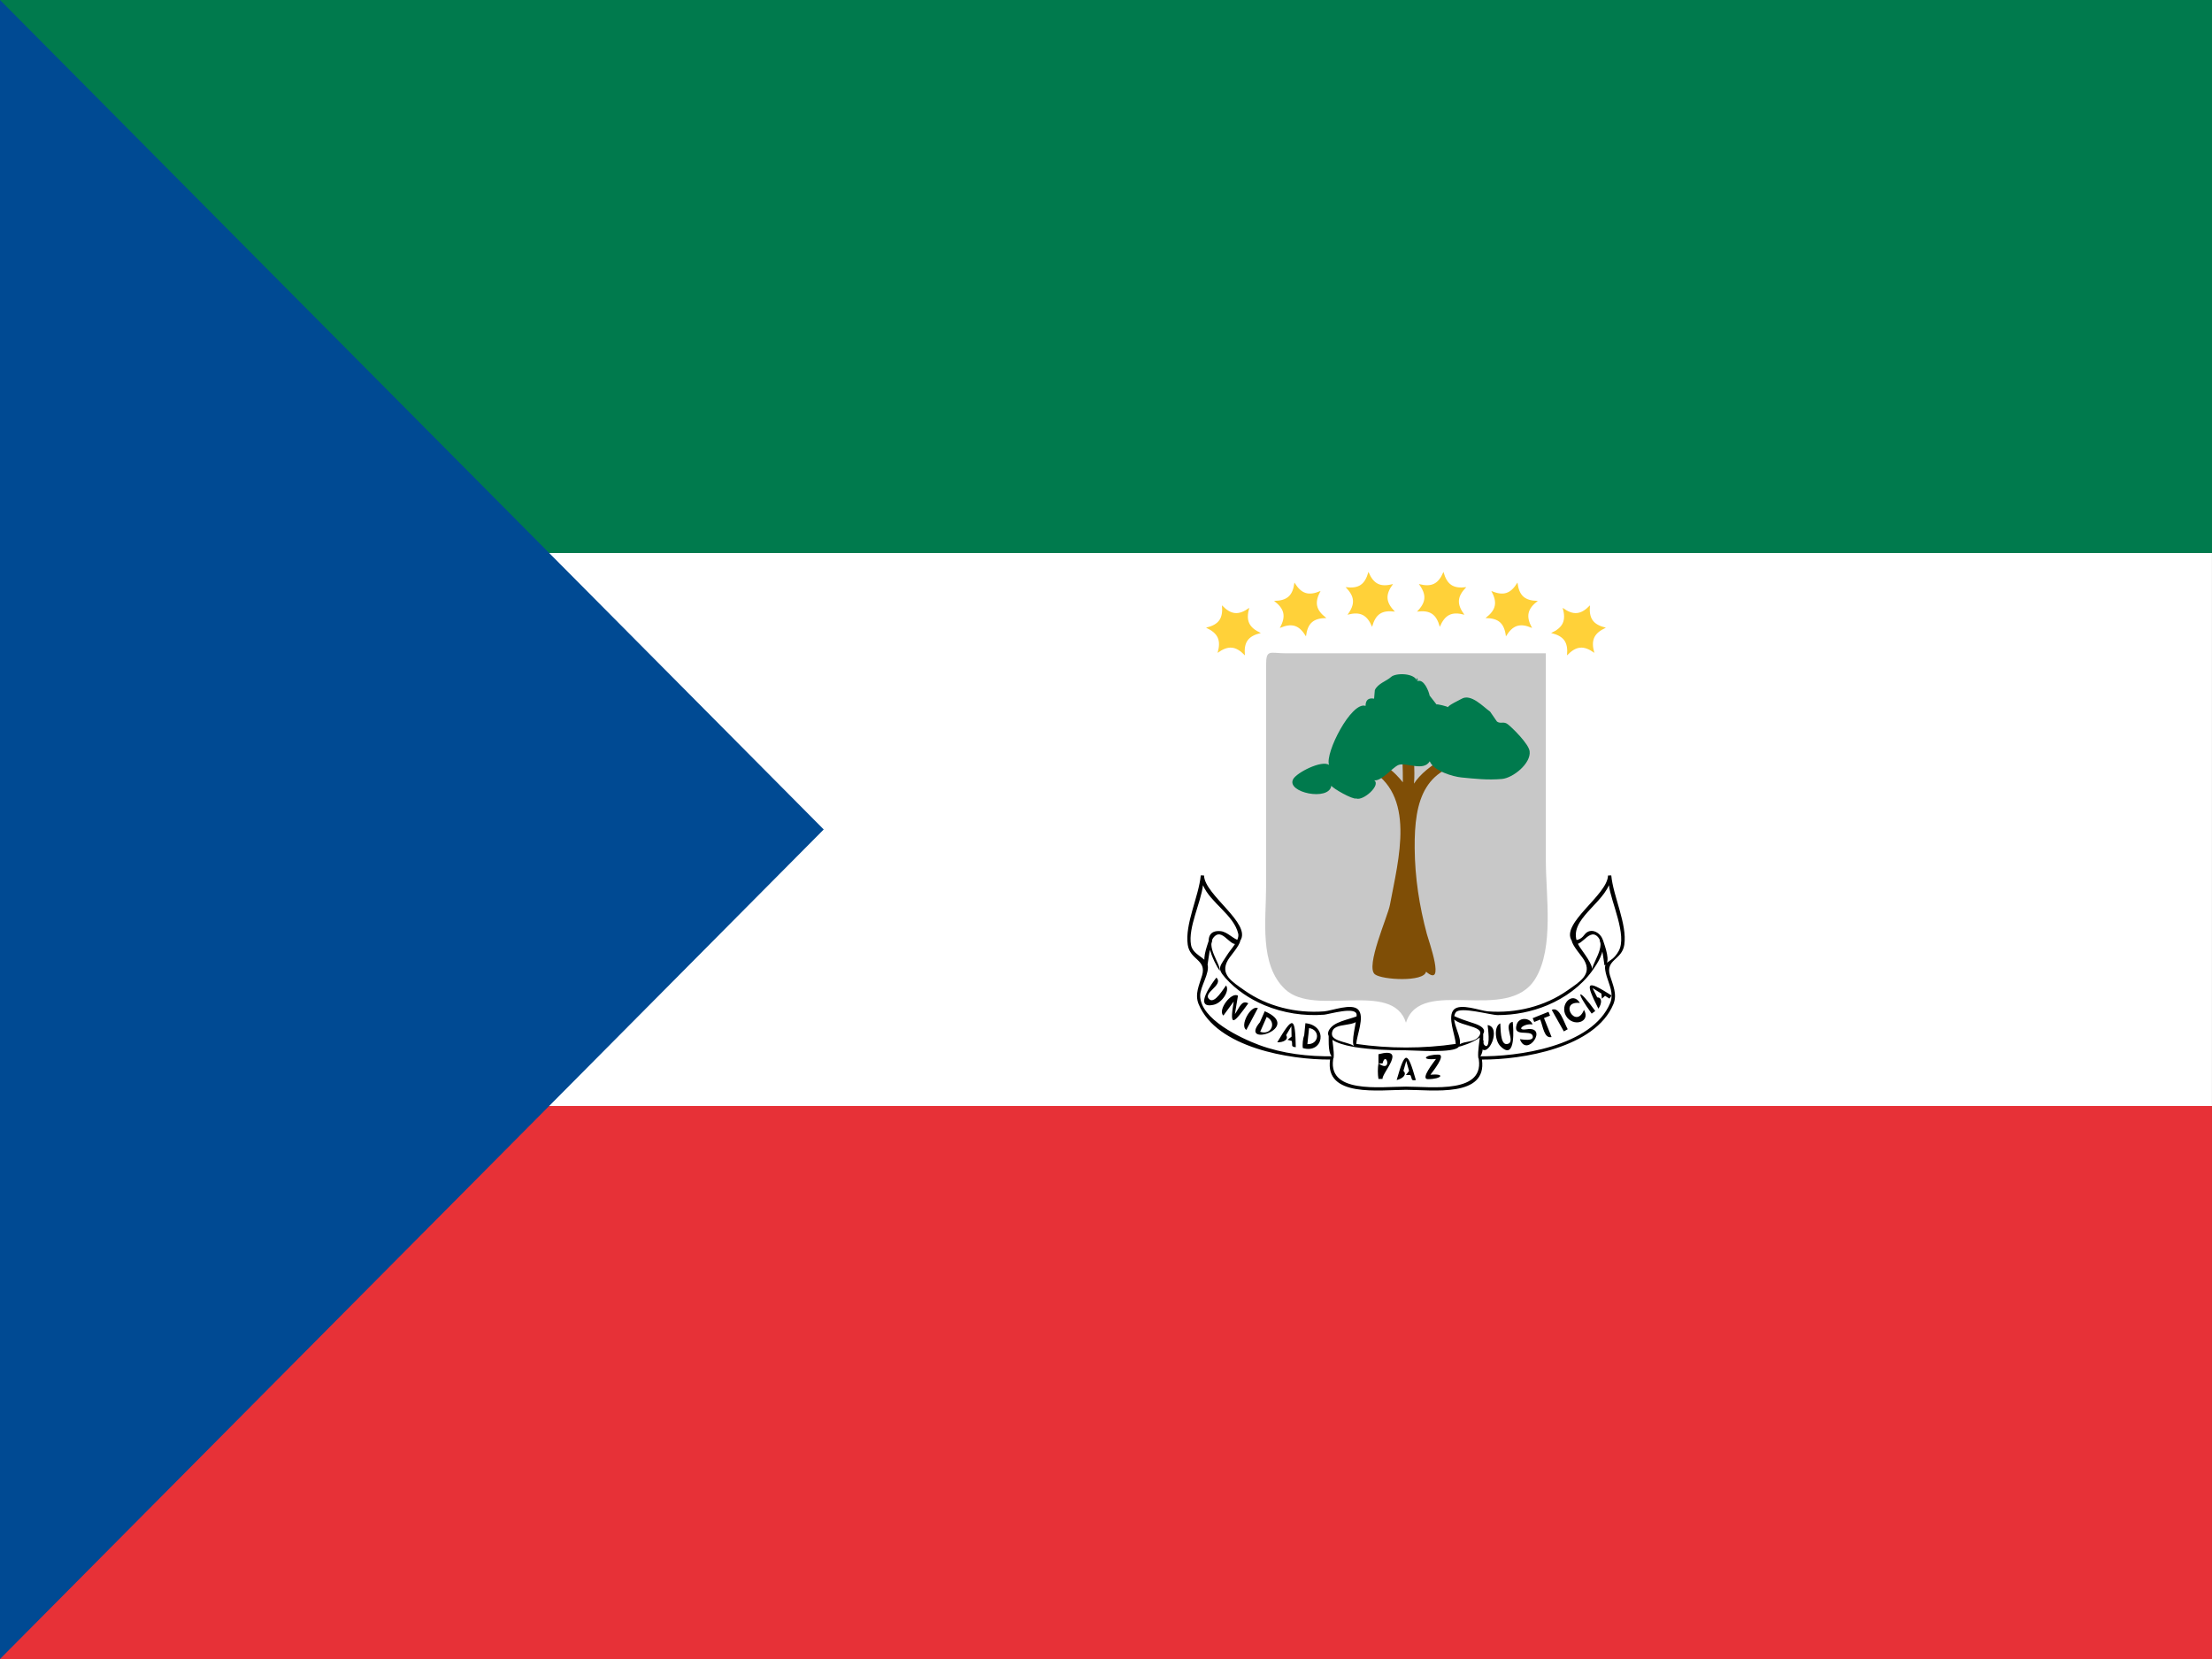 <svg xmlns="http://www.w3.org/2000/svg" width="64" height="48"><rect width="100%" height="100%" fill="#333333" stroke="none"/><path fill="#007A4D" d="M0 0h63.999v16h-63.999z"/><path fill="#E73137" d="M0 32h63.999v16h-63.999z"/><path fill="#fff" d="M0 16h63.999v16h-63.999z"/><path fill="#004A93" d="M0 0l23.833 23.999-23.833 24.001z"/><path fill="#C8C8C8" d="M44.726 18.902v6c0 1.011.241 2.51-.299 3.407-.803 1.334-3.32-.083-3.748 1.281-.39-1.242-2.629-.156-3.494-.965-.758-.709-.553-2.016-.553-2.96v-6.416c0-.479.104-.347.581-.347h7.513z"/><path d="M39.699 18.136c.101-.367.282-.489.66-.44-.268-.272-.282-.493-.054-.799-.368.099-.563 0-.712-.35-.101.367-.282.49-.66.441.267.272.282.493.054.798.368-.098.564 0 .712.35zm-1.913.276c.046-.378.209-.525.59-.531-.304-.231-.351-.447-.168-.783-.35.15-.559.082-.756-.243-.047.377-.208.525-.589.531.304.231.35.447.167.783.351-.151.559-.083.756.243zm-1.767.55c-.036-.379.09-.558.46-.647-.347-.16-.438-.36-.334-.728-.309.223-.526.202-.79-.073.036.379-.09.558-.46.647.347.16.438.36.334.728.308-.222.526-.201.79.073zm5.639-.826c-.101-.367-.282-.489-.66-.44.268-.272.282-.493.053-.799.368.098.564.001.713-.35.101.367.282.49.66.441-.267.272-.282.493-.054.798-.368-.098-.563 0-.712.35zm1.913.276c-.046-.378-.209-.525-.59-.531.304-.231.351-.447.168-.783.35.15.559.082.756-.243.047.377.208.525.589.531-.304.231-.35.447-.167.783-.35-.151-.558-.083-.756.243zm1.768.55c.036-.379-.09-.558-.46-.647.347-.16.438-.36.334-.728.309.223.526.202.79-.073-.036.379.09.558.46.647-.347.16-.438.36-.334.728-.309-.222-.526-.201-.79.073z" fill="#FFD139"/><path fill="#fff" d="M40.679 31.485c.619 0 1.375.047 1.963-.198.331-.138.209-.371.179-.679 1.332.016 2.712-.339 3.651-1.334.243-.257.232-.541.124-.853-.197-.566.027-.444.276-.879.297-.519-.253-1.651-.303-2.21-.015.688-.863 1.026-1.071 1.628-.096.273.29.642.41.859.263.472-.537.918-.927 1.115-.421.214-.886.338-1.356.374-.365.027-1.205-.263-1.498-.087-.21.125-.005.68.024.864.052.331-1.188.252-1.473.252-.494 0-.995-.017-1.484-.094-.018-.299.207-.668.093-.957-.096-.243-.808.009-.981.021-.568.043-1.147-.043-1.675-.258-.427-.174-.821-.435-1.13-.777-.423-.471.355-.715.379-1.191l-1.092-1.75c-.055.604-.487 1.436-.373 2.023.09.458.558.366.41.877-.078.268-.219.531-.096.812.545 1.249 2.666 1.576 3.808 1.562-.03.309-.153.541.179.679.588.248 1.344.201 1.963.201z"/><path d="M40.679 31.532c-.761 0-2.357.232-2.195-.876-1.155.007-3.281-.339-3.804-1.604-.12-.292.021-.557.101-.833.133-.461-.351-.439-.416-.884-.088-.598.321-1.399.377-2.008l.094.003c.014.565 1.38 1.386 1.049 1.887-.023.153-.285.436-.358.562-.24.415.127.626.472.871.664.471 1.503.674 2.311.612.229-.018.795-.244.985-.052.202.204-.045.748-.052.994.93.138 1.945.138 2.875 0-.007-.246-.254-.789-.052-.994.19-.192.757.034.985.052.808.062 1.646-.142 2.311-.613.345-.244.712-.455.472-.869-.073-.127-.335-.408-.358-.562-.331-.501 1.035-1.321 1.049-1.887l.094-.003c.056.608.465 1.41.377 2.007-.065.443-.552.425-.416.885.082.273.22.544.1.833-.524 1.265-2.646 1.61-3.803 1.604.159 1.108-1.438.875-2.198.875zm-2.09-.971c-.254 1.107 1.358.878 2.09.878s2.345.229 2.09-.878c1.139.021 3.298-.283 3.819-1.542.11-.267-.027-.521-.102-.772-.156-.544.1-.288.348-.732.253-.455-.225-1.42-.283-1.904-.268.627-1.299 1.091-.843 1.791.103.158.389.505.359.688-.325.447-.789.781-1.296.994-.453.19-.946.286-1.438.286-.205 0-1.075-.252-1.209-.083-.197.251.247.77.082 1.001-.138.193-1.28.1-1.528.1-.497 0-1-.017-1.491-.094-.117-.132.065-.718.065-.928 0-.264-.806-.018-.938-.008-.587.046-1.186-.047-1.729-.274-.426-.179-.819-.441-1.128-.786-.27-.301-.153-.34.062-.689.078-.128.35-.404.307-.593-.126-.545-.799-.887-1.02-1.404-.062.511-.433 1.22-.347 1.724.049.293.423.362.479.566.071.258-.213.635-.213.905.002.68 1.173 1.229 1.699 1.426.69.255 1.433.34 2.165.328zm.599-.269c-.18-.028-1.044-.184-.669-.575.183-.19.626-.241.828-.353 0 .44-.81.137-.81.555 0 .235.587.233.651.373zm-3.898-2.204c-.149-.203-.653-1.208.025-1.147.213.021.372.247.569.276-.224.354-.472-.385-.742-.126-.288.273.183.802.148.997zm-.354-.157c-.201-.08-.012-.558.047-.746l.091.028c-.074.235-.102.475-.138.718zm3.65 2.682c-.172-.09-.138-.462-.143-.692l.094-.003c.006.23.07.465.049.695zm3.584-.321c.097-.213.497-.08.638-.333.179-.319-.797-.253-.797-.595.189.104.404.168.647.249.764.255-.247.642-.488.679zm3.897-2.204c-.035-.195.437-.724.147-.997-.272-.255-.52.479-.742.126.143-.021.252-.011.369-.17.185-.25.516-.042.545.203.038.302-.152.607-.319.838zm.355-.157c-.035-.242-.063-.482-.138-.718l.09-.028c.06.189.247.665.048.746zm-3.651 2.682c-.021-.23.043-.465.048-.695l.095.003c-.006.231.03.601-.143.692z"/><path fill="#7F4E06" d="M39.569 22.23c1.426.745.89 2.635.646 3.95-.062.339-.718 1.789-.435 2.01.208.163 1.421.229 1.48-.076.574.488.08-.88.026-1.081-.22-.815-.348-1.642-.355-2.487-.013-1.399.267-2.457 1.936-2.525-.499-.602-1.638.141-1.956.652.036-.402-.031-.802.022-1.207-.094-.026-.312-.025-.405 0 .055.384.061.782.061 1.169-.217-.276-.735-.807-1.02-.405z"/><path d="M40.489 28.226c.133-.762.242-1.588.22-2.361m.335 2.33c-.433-.156-.204-2.321-.244-2.718-.086-.858.121-1.731-.001-2.588m.462 5.224c.119-.562-.282-1.233-.297-1.807m-.895 1.904c-.326-.233.423-1.951.48-2.306.131-.81.256-2.1.039-2.895" fill="none"/><path fill="#007A4D" d="M41.001 19.712c-.058-.241-.616-.252-.755-.124-.122.114-.385.189-.468.38l-.021.246c-.164-.03-.246.04-.247.21-.409-.141-1.179 1.363-1.057 1.708-.204-.15-.938.22-1.039.414-.203.385 1.043.646 1.106.186.042.079.611.403.719.371.204.077.722-.388.521-.525.213.027.524-.368.698-.443.218-.094.722.201.909-.108.119.284.677.444.916.467.391.038.751.08 1.171.044.321-.027.847-.45.803-.801-.027-.216-.49-.667-.621-.774-.134-.11-.211-.006-.325-.087l-.199-.288c-.19-.13-.552-.533-.826-.368-.048.029-.384.185-.39.241-.027-.024-.314-.096-.333-.079l-.2-.257c-.016-.102-.164-.508-.362-.413-.045-.188.063-.03 0 0z"/><path d="M39.27 21.36c.075.021.488-.141.532-.217m-1.094 1.274c.104-.038.3.03.337.12m.465-2.113c.126-.068.621.076.675.217m3.169.307c-.077-.046-.481.029-.532.105m1.23 1.061c-.083.179-.57.049-.597-.127m-1.39.348c.089-.012.422-.066.486-.12m.743.292l-.258-.27m-1.686-1.989c-.027.131-.444.34-.566.304m-1.896 2.307c.061-.011.396-.115.423-.176m.45-.105c-.027-.002-.245-.086-.263-.127m-1.847.394c.086-.008.184-.057.213-.094m.739-.948c.11-.08.55-.165.671-.139m2.469-1.203c.012.037.072.379.06.435m-.435 1.131c-.075-.142-.098-.247-.098-.359m-.944-.615c.062.266.794.443.997.285m.765.225c.095.079.651.182.779.15m-3.327.262c.149.045.329-.06.389-.135" fill="none"/><path d="M39.883 30.502v.265h.119c.099-.396.3.298-.119 0-.023.124-.023.325 0 .449h.119c-.032-.156.734-.941-.119-.714zm.92.602c.064.093.003.179.162.145-.245-.858-.311-.859-.555 0 .177-.039.307-.166.195-.264l.082-.289.082.289-.091.119h.125zm.584-.008c.45-.043.324.127-.073.127-.234 0 .183-.508.234-.584-.458.044-.332-.126.072-.126.237 0-.181.506-.233.583zm-6.392-2.179c.155.128.405-.315.479-.405.113.153-.117.503-.354.558-.631.145-.01-.682.074-.785.225.222-.429.445-.199.632zm.823-.108l-.089.532c.132-.18.189-.42.389-.312-.402.548-.563.766-.423-.052l-.298.406c-.179-.145.229-.7.421-.574zm.242.989l.334-.63c-.208-.097-.533.513-.334.63zm.533-.54c1.13.489-.771 1.072-.14.318l.108.048-.1.228c.321.114.49-.277.188-.429l-.088.201-.108-.048.14-.318zm.779.858c.038.106-.043.174.119.182-.019-.895-.081-.911-.536-.141.181.006.34-.083.256-.206l.152-.259.006.301-.117.092.12.031zm.398-.512c.666.07.521.896-.075.72-.017-.094.003-.284.039-.373l.118.012-.025.248c.34.011.383-.414.048-.466l-.022.218-.118-.012.035-.347zm5.063.698c.219.358.627-.583.209-.643.006.078.085.604-.045.609-.067-.027-.092-.082-.073-.162-.105-.016-.135.049-.091.196zm.767-.094c.294-.038-.144-.572.167-.643.017.134.104 1.162-.354.706-.172-.172-.182-.591-.005-.661.014.116-.009.623.192.598zm.741-.567c-.065-.199-.383-.222-.455-.009-.136.397.396.148.458.332.061.181-.316.107-.369.102.205.559.843-.384.195-.286-.331.049-.078-.182.171-.139zm.551.364l-.22-.55.175-.069-.044-.111-.458.184.045.11.174-.07c.081.2.112.557.328.506zm.467-.226c-.11-.195-.237-.671-.462-.559l.35.622.112-.063zm.353-.76c-.21-.352-.598.041-.402.374.196.337.729.184.519-.175-.232.586-.746-.268-.117-.199zm.444.232c-.501-.689-.604-.614-.104.076l.104-.076zm.283-.439l.128.08.062-.089c-.752-.476-.771-.396-.383.381.104-.147.114-.329-.033-.326l-.136-.27.256.159.014.148.092-.083z"/><path fill="#fff" d="M40.672 23.999"/></svg>
